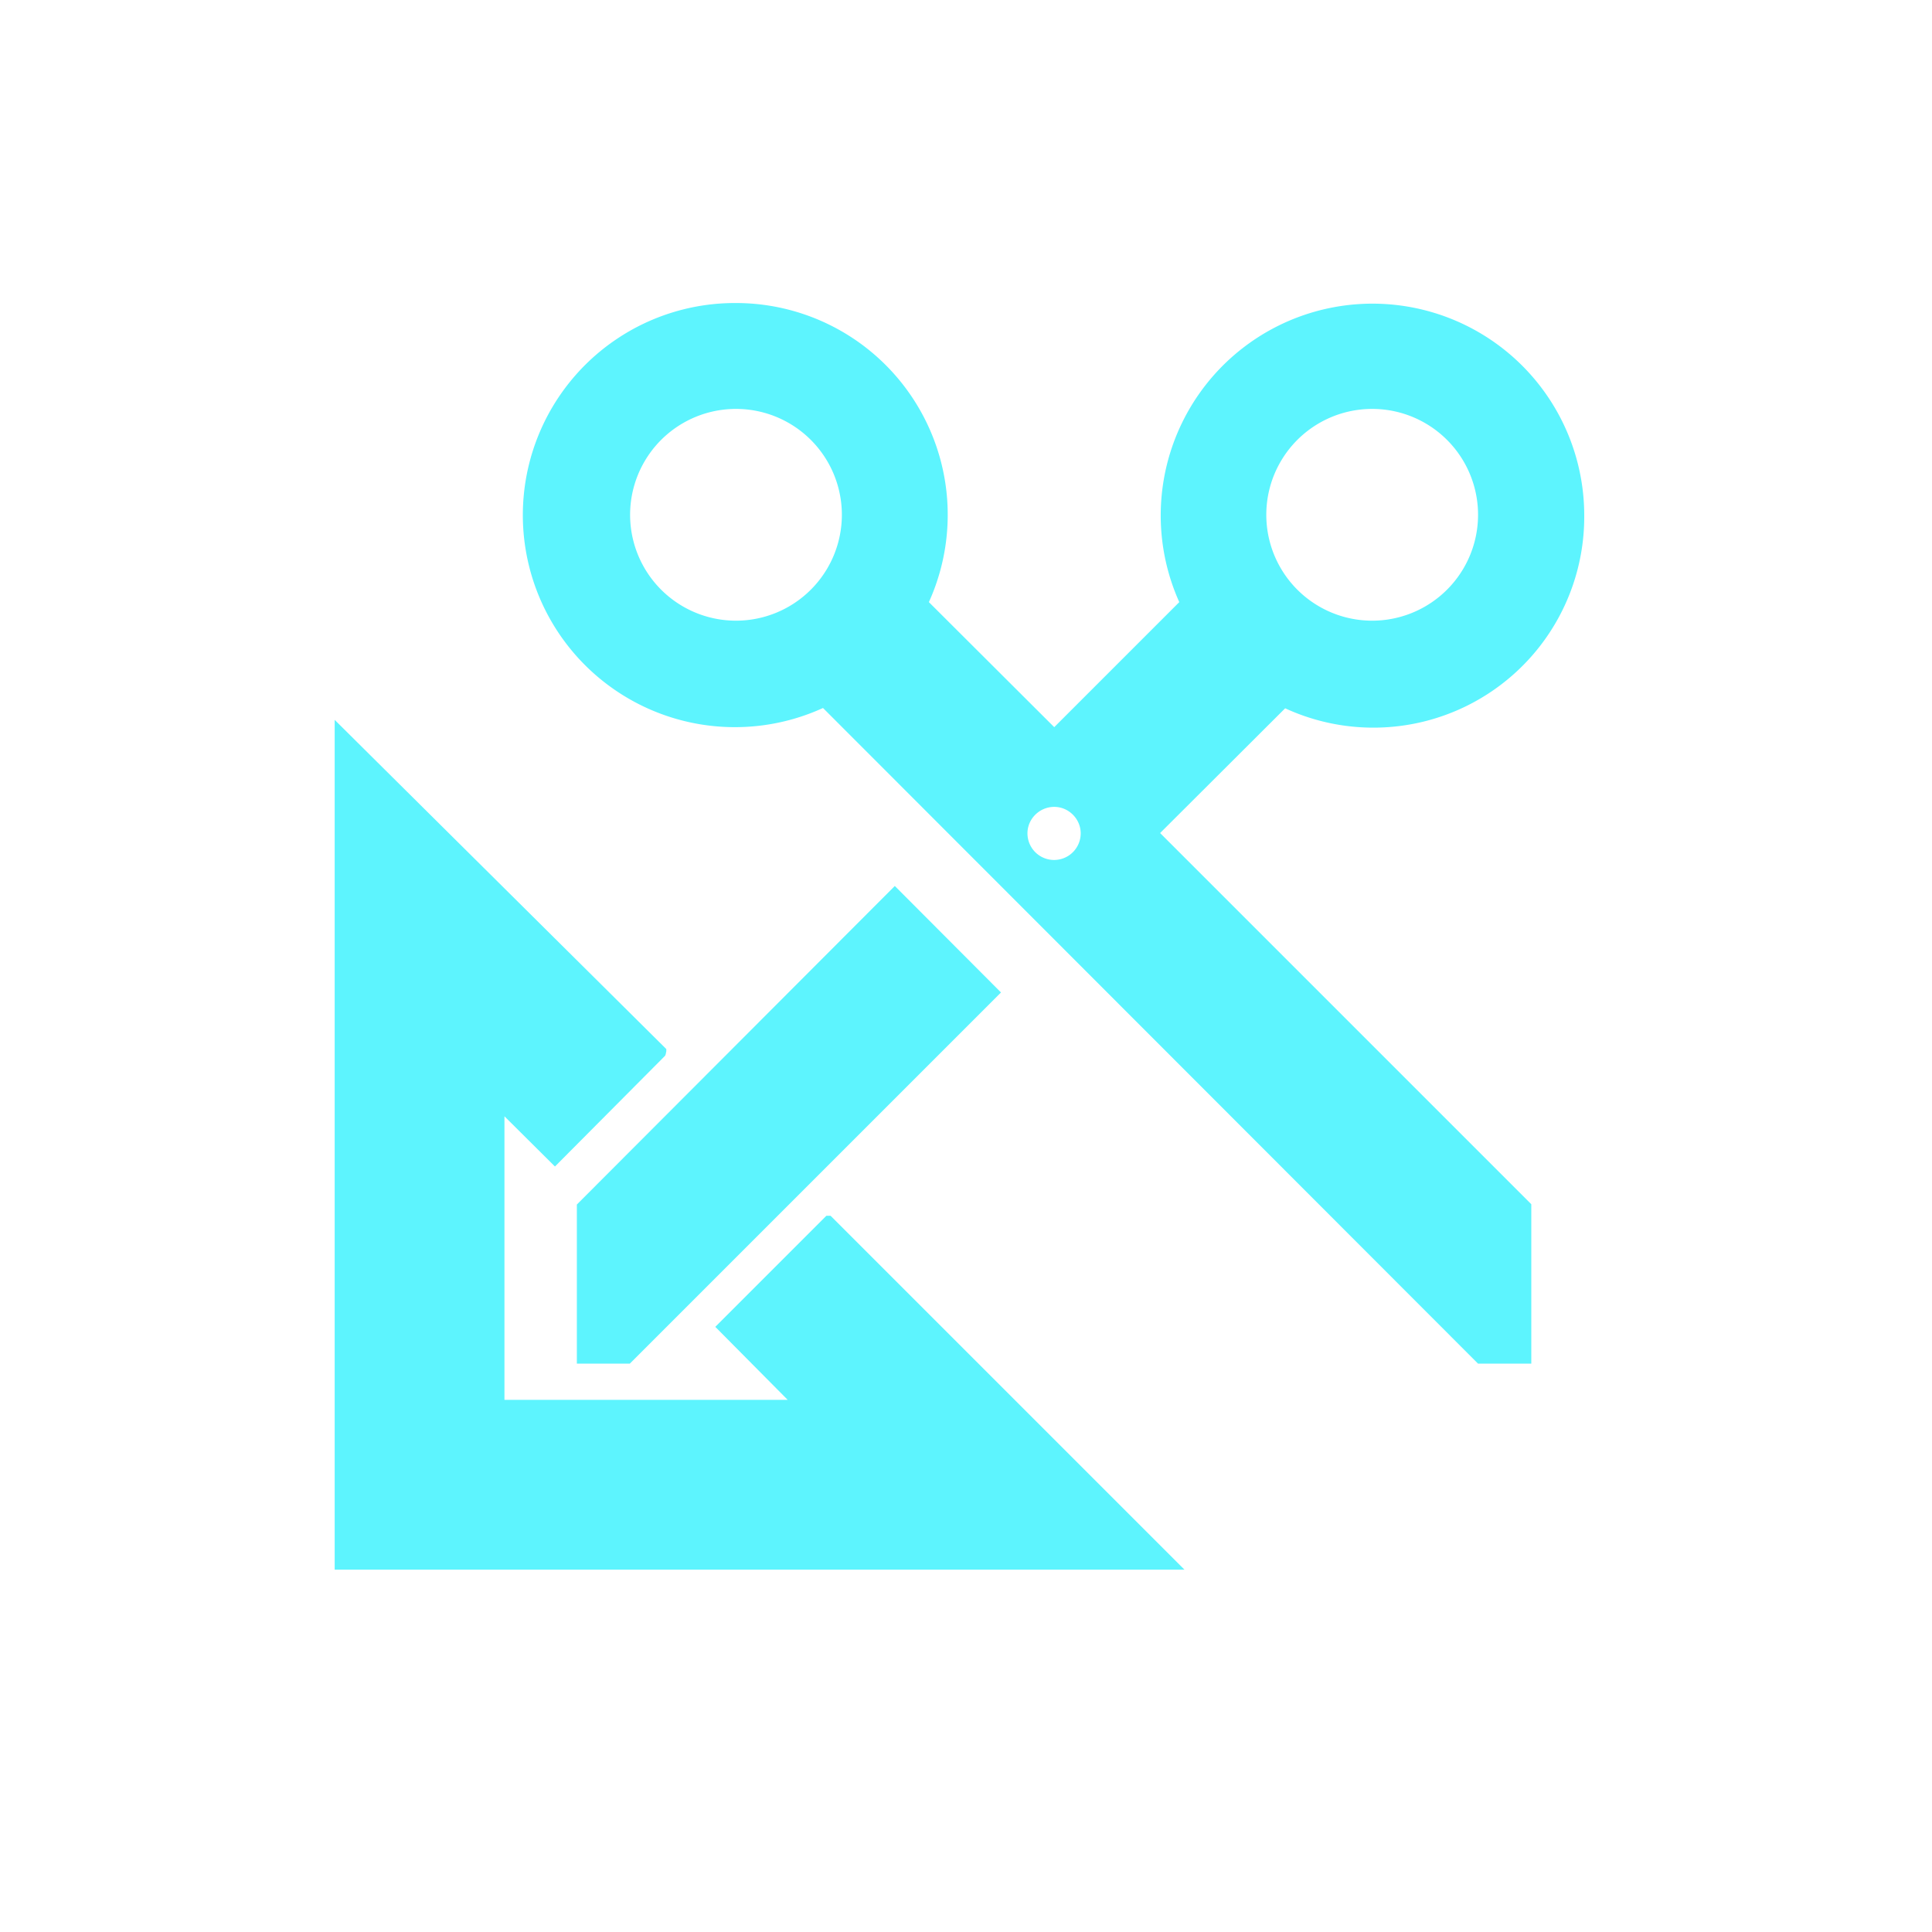<?xml version="1.0" encoding="UTF-8" standalone="no"?>
<svg
   xmlns:dc="http://purl.org/dc/elements/1.1/"
   xmlns:cc="http://creativecommons.org/ns#"
   xmlns:rdf="http://www.w3.org/1999/02/22-rdf-syntax-ns#"
   xmlns:svg="http://www.w3.org/2000/svg"
   xmlns="http://www.w3.org/2000/svg"
   xmlns:sodipodi="http://sodipodi.sourceforge.net/DTD/sodipodi-0.dtd"
   xmlns:inkscape="http://www.inkscape.org/namespaces/inkscape"
   width="24"
   height="24"
   viewBox="0 0 6.35 6.35"
   version="1.1"
   id="svg4"
   sodipodi:docname="applications-accessories-symbolic.svg"
   inkscape:version="0.92.4 (5da689c313, 2019-01-14)">
  <defs
     id="defs8" />
  <sodipodi:namedview
     pagecolor="#ffffff"
     bordercolor="#5DF4FE"
     borderopacity="1"
     objecttolerance="10"
     gridtolerance="10"
     guidetolerance="10"
     inkscape:pageopacity="0"
     inkscape:pageshadow="2"
     inkscape:window-width="1085"
     inkscape:window-height="480"
     id="namedview6"
     showgrid="false"
     inkscape:zoom="9.8333333"
     inkscape:cx="1.0677966"
     inkscape:cy="12"
     inkscape:window-x="0"
     inkscape:window-y="25"
     inkscape:window-maximized="0"
     inkscape:current-layer="svg4" />
  <path
     d="M 2.419,0.996 A 0.697,0.697 0 1 0 2.705,2.327 L 4.858,4.482 H 5.033 V 3.958 L 3.813,2.738 4.224,2.328 A 0.693,0.693 0 0 0 5.207,1.693 0.696,0.696 0 1 0 3.876,1.979 L 3.465,2.39 3.053,1.979 A 0.696,0.696 0 0 0 2.419,0.996 Z m 0,0.348 a 0.348,0.348 0 1 1 0,0.696 0.348,0.348 0 0 1 0,-0.696 z m 2.091,0 a 0.348,0.348 0 1 1 0,0.696 0.348,0.348 0 0 1 0,-0.696 z M 1.1,2.366 V 5.159 H 3.893 L 2.73,3.996 H 2.716 L 2.351,4.361 2.589,4.601 H 1.658 V 3.669 L 1.824,3.834 2.186,3.47 2.188,3.465 2.19,3.455 V 3.448 Z m 2.365,0.286 c 0.048,0 0.087,0.04 0.087,0.087 a 0.087,0.087 0 0 1 -0.175,0 c 0,-0.048 0.04,-0.087 0.088,-0.087 z M 2.941,2.912 1.896,3.959 V 4.482 H 2.07 l 1.22,-1.22 z"
     id="path2"
     inkscape:connector-curvature="0"
     style="fill:#5DF4FE" />
</svg>
